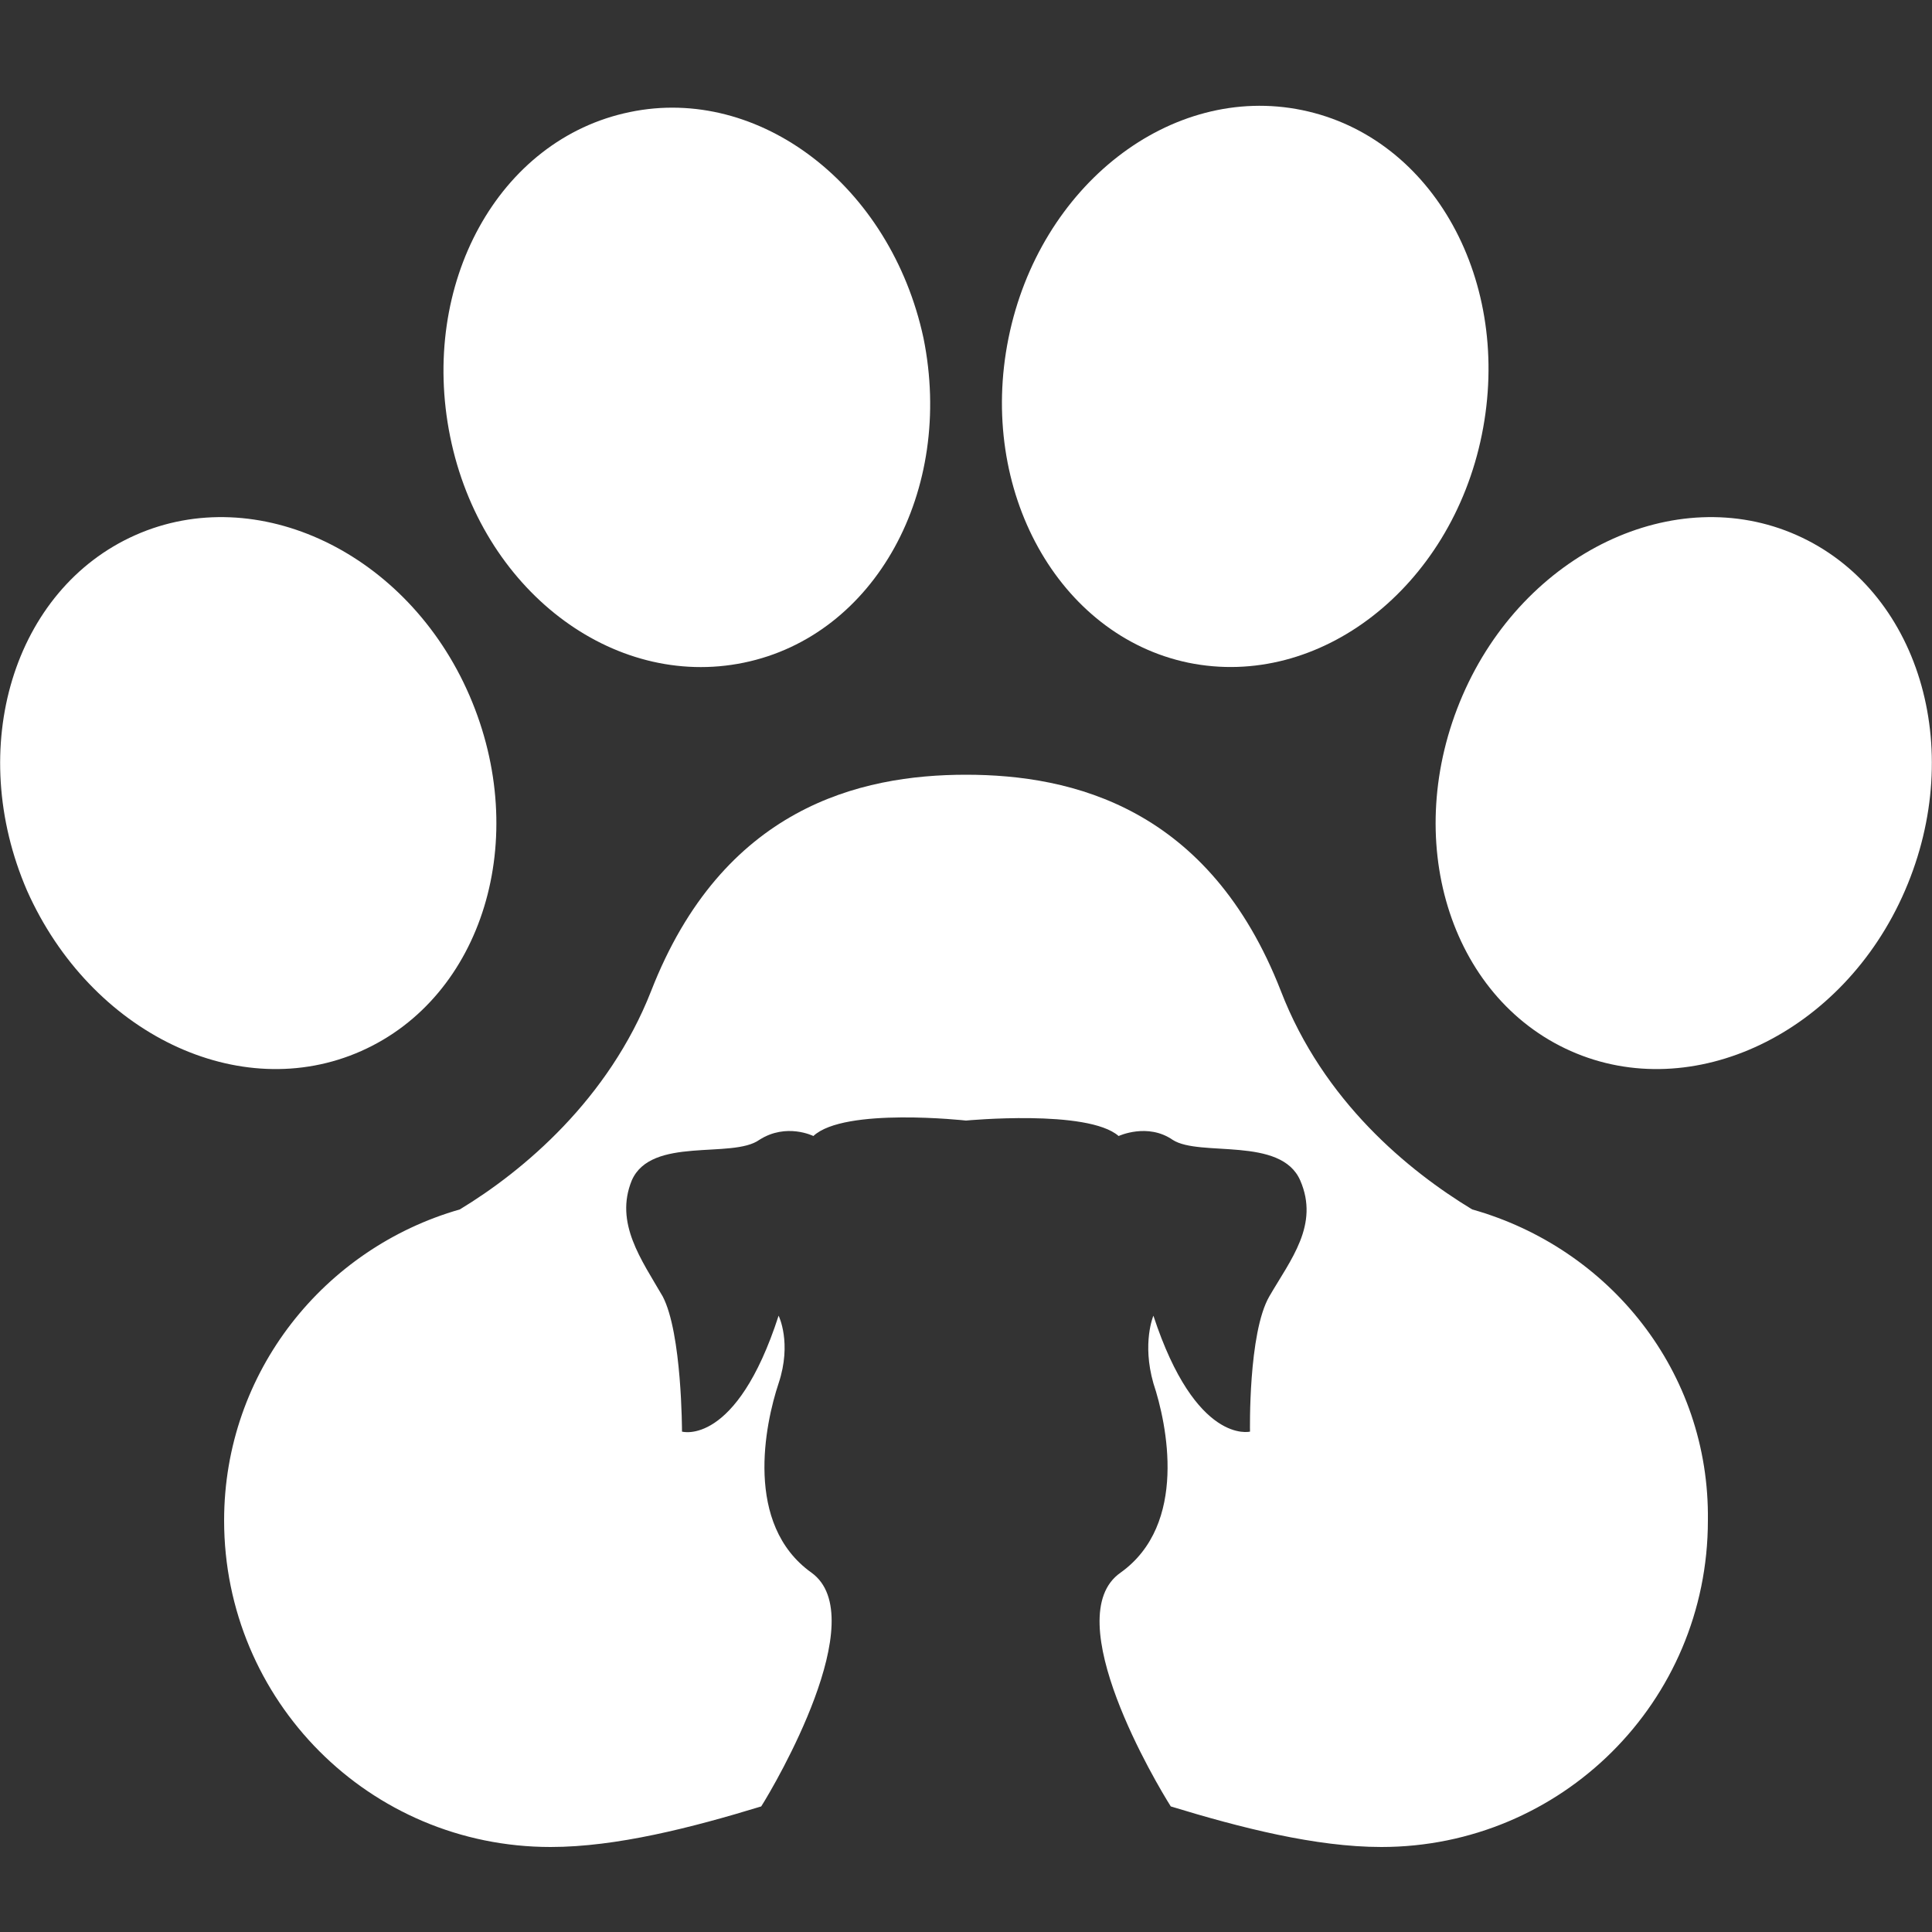 <?xml version="1.0" encoding="utf-8"?>
<!-- Generator: Adobe Illustrator 24.0.0, SVG Export Plug-In . SVG Version: 6.00 Build 0)  -->
<svg version="1.1" id="Capa_1" xmlns="http://www.w3.org/2000/svg" xmlns:xlink="http://www.w3.org/1999/xlink" x="0px" y="0px"
	 viewBox="0 0 100 100" style="enable-background:new 0 0 100 100;" xml:space="preserve">
<rect x="0" y="0" width="100" height="100" fill="#333333" stroke="none"/>
<style type="text/css">
	.st0{fill:#FFFFFF;}
</style>
<g>
	<g>
		<path class="st0" d="M38.5,34.3c6.8-1.4,10.9-8.9,9.3-16.8C46.1,9.6,39.3,4.4,32.6,5.8c-6.8,1.4-10.9,8.9-9.3,16.8
			C24.9,30.5,31.7,35.7,38.5,34.3z"/>
		<path class="st0" d="M18.7,54.4c6.3-2.8,8.8-11,5.6-18.4c-3.2-7.4-11-11.1-17.3-8.3c-6.3,2.8-8.8,11-5.6,18.4
			C4.7,53.5,12.4,57.2,18.7,54.4z"/>
		<path class="st0" d="M61.5,34.3c6.8,1.4,13.6-3.9,15.2-11.8c1.6-7.9-2.5-15.4-9.3-16.8c-6.8-1.4-13.6,3.9-15.2,11.8
			C50.6,25.4,54.8,32.9,61.5,34.3z"/>
		<path class="st0" d="M93,27.7c-6.3-2.8-14.1,0.9-17.3,8.3c-3.2,7.4-0.7,15.6,5.6,18.4c6.3,2.8,14.1-0.9,17.3-8.3
			C101.8,38.7,99.3,30.5,93,27.7z"/>
	</g>
	<path class="st0" d="M76.2,62.6c-3.3-2-7.7-5.6-9.9-11.3C62.6,41.8,55.5,40.1,50,40.1c-5.5,0-12.6,1.7-16.3,11.2
		c-2.2,5.6-6.6,9.3-9.9,11.3c-7,2-12.2,8.4-12.2,16.1c0,9.3,7.5,16.9,16.9,16.9c3.4,0,7.3-1,10.9-2.1c0.7-1.1,5.8-9.8,2.6-12.1
		c-3.5-2.5-2.4-7.7-1.7-9.8c0.7-2.1,0-3.5,0-3.5c-2.2,6.8-5,6-5,6s0-5.1-1-7c-1.1-1.9-2.5-3.8-1.6-6c1-2.3,5.2-1.1,6.6-2.1
		c1.4-0.9,2.8-0.2,2.8-0.2C43.7,57.3,50,58,50,58s6.3-0.6,7.9,0.8c0,0,1.5-0.7,2.8,0.2c1.4,0.9,5.6-0.2,6.6,2.1c1,2.3-0.5,4.1-1.6,6
		c-1.1,1.9-1,7-1,7s-2.8,0.7-5-6c0,0-0.6,1.4,0,3.5c0.7,2.1,1.8,7.3-1.7,9.8c-3.3,2.3,1.9,11,2.6,12.1c3.6,1.1,7.5,2.1,10.9,2.1
		c9.3,0,16.9-7.5,16.9-16.9C88.5,71,83.3,64.6,76.2,62.6z"/>
</g>
</svg>
